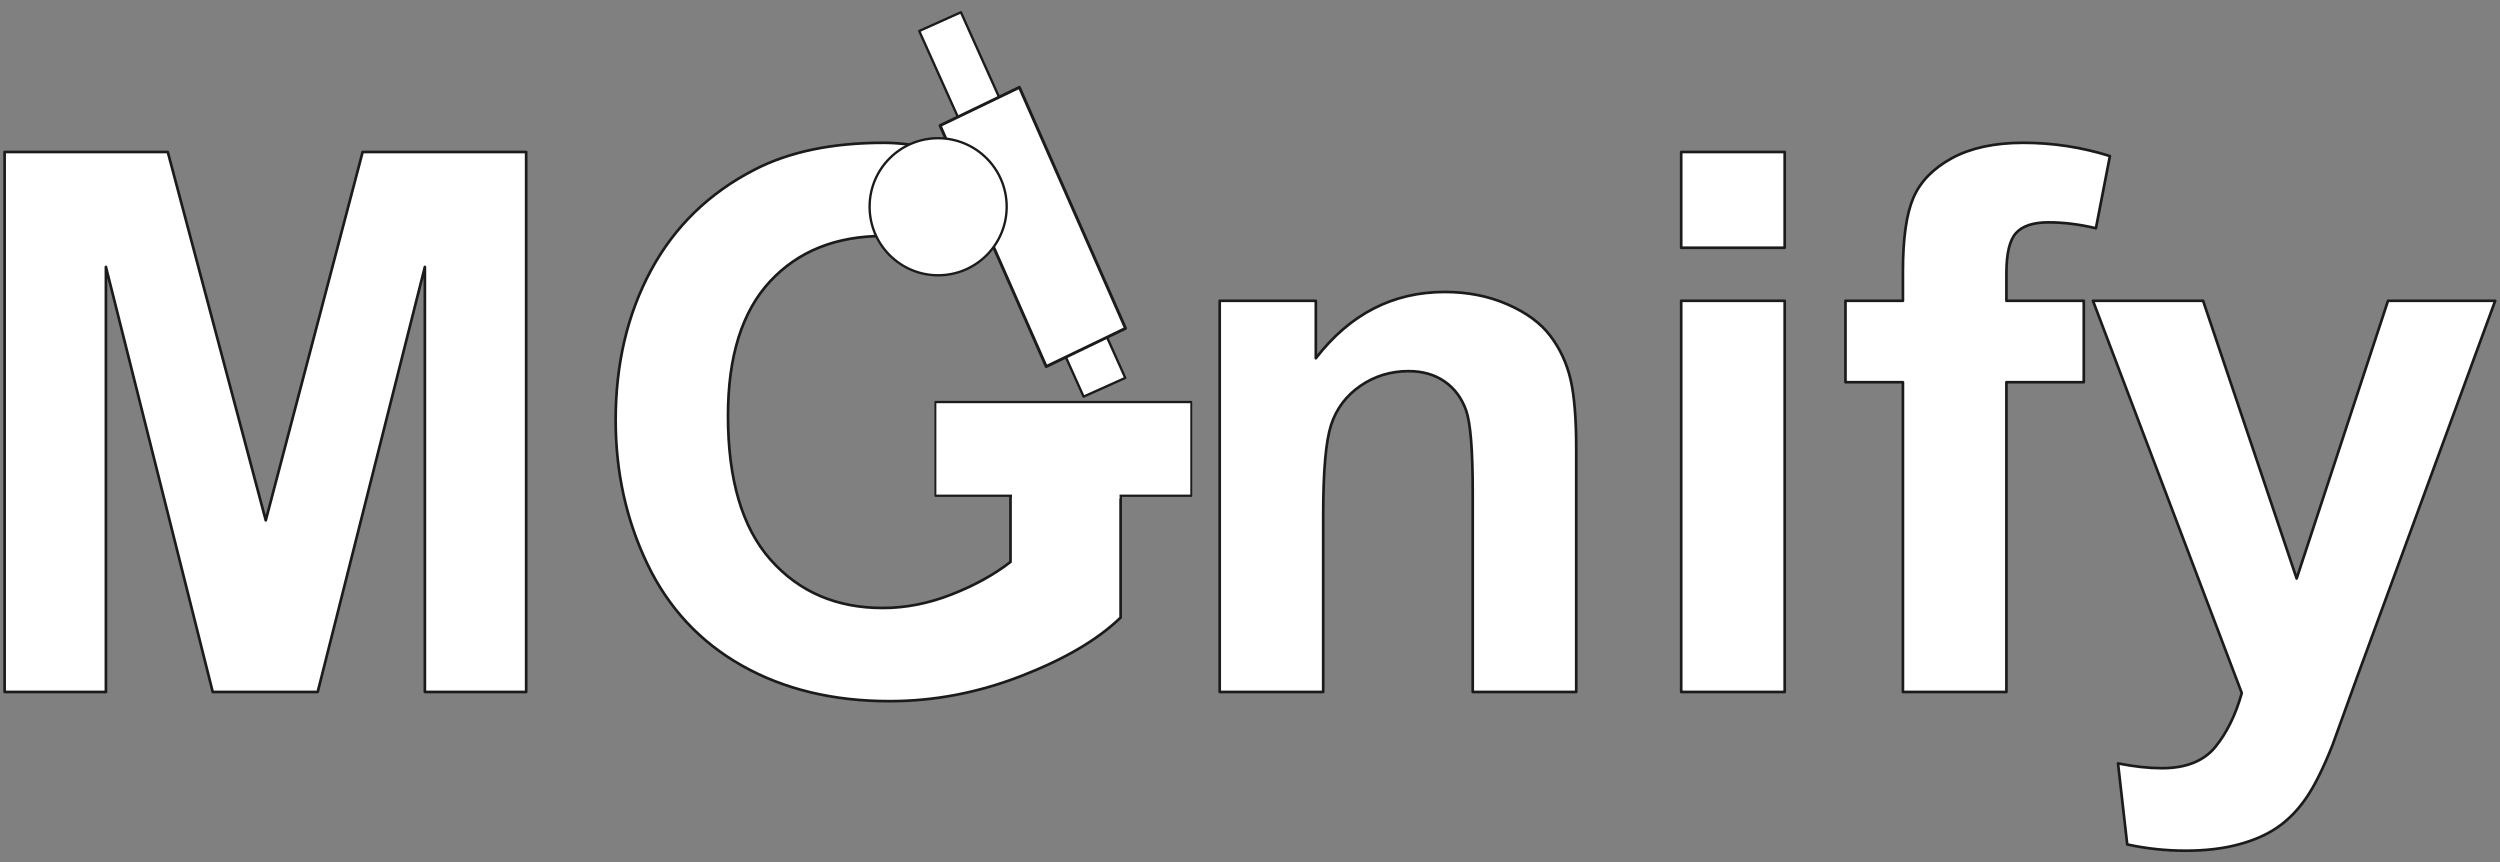 <?xml version="1.0" encoding="UTF-8" standalone="no"?>
<!DOCTYPE svg PUBLIC "-//W3C//DTD SVG 1.1//EN" "http://www.w3.org/Graphics/SVG/1.1/DTD/svg11.dtd">
<svg width="100%" height="100%" viewBox="0 0 232 80" version="1.1" xmlns="http://www.w3.org/2000/svg" xmlns:xlink="http://www.w3.org/1999/xlink" xml:space="preserve" xmlns:serif="http://www.serif.com/" style="fill-rule:evenodd;clip-rule:evenodd;stroke-linejoin:round;stroke-miterlimit:2;">
    <rect x="0" y="0" width="232" height="80" fill="#808080" stroke="none"/>
    <g id="g4179" transform="matrix(1,0,0,1,-2.571,-3.438)">
        <g transform="matrix(1,0,0,1,-4.004,17.482)">
            <path d="M7.004,50.17L7.004,0.062L22.146,0.062L31.238,34.242L40.227,0.062L55.403,0.062L55.403,50.17L46.003,50.17L46.003,10.726L36.057,50.17L26.316,50.17L16.404,10.726L16.404,50.17L7.004,50.17Z" style="fill:white;fill-rule:nonzero;stroke:rgb(26,28,26);stroke-width:0.25px;"/>
            <path d="M94.866,31.747L94.889,23.304L110.569,23.304L110.569,43.265C108.45,45.316 105.379,47.122 101.357,48.683C97.335,50.244 93.262,51.024 89.138,51.024C83.897,51.024 79.328,49.925 75.432,47.726C71.536,45.527 68.607,42.382 66.648,38.292C64.688,34.202 63.708,29.753 63.708,24.945C63.708,19.727 64.802,15.09 66.99,11.034C69.177,6.978 72.379,3.868 76.594,1.703C79.807,0.039 83.806,-0.792 88.591,-0.792C94.812,-0.792 103.169,3.121 103.169,3.121L95.889,9.991C95.889,9.991 91.508,7.855 88.591,7.855C84.171,7.855 80.656,9.257 78.047,12.059C75.438,14.862 74.133,19.021 74.133,24.535C74.133,30.482 75.455,34.943 78.098,37.916C80.741,40.89 84.205,42.377 88.489,42.377C90.608,42.377 92.733,41.961 94.863,41.129C96.994,40.297 98.822,39.289 100.349,38.104L100.349,31.747L94.866,31.747Z" style="fill:white;fill-rule:nonzero;stroke:rgb(26,28,26);stroke-width:0.25px;"/>
            <path d="M152.849,50.17L143.244,50.17L143.244,31.644C143.244,27.725 143.039,25.19 142.629,24.039C142.219,22.889 141.553,21.994 140.63,21.356C139.707,20.718 138.596,20.399 137.297,20.399C135.634,20.399 134.141,20.855 132.82,21.766C131.498,22.678 130.592,23.885 130.102,25.389C129.612,26.893 129.368,29.673 129.368,33.729L129.368,50.17L119.763,50.17L119.763,13.871L128.684,13.871L128.684,19.203C131.851,15.101 135.839,13.051 140.647,13.051C142.766,13.051 144.703,13.432 146.457,14.196C148.212,14.959 149.539,15.933 150.439,17.118C151.339,18.303 151.966,19.647 152.319,21.151C152.672,22.655 152.849,24.808 152.849,27.611L152.849,50.17Z" style="fill:white;fill-rule:nonzero;stroke:rgb(26,28,26);stroke-width:0.25px;"/>
            <path d="M162.59,8.949L162.59,0.062L172.195,0.062L172.195,8.949L162.59,8.949ZM162.59,50.17L162.59,13.871L172.195,13.871L172.195,50.17L162.59,50.17Z" style="fill:white;fill-rule:nonzero;stroke:rgb(26,28,26);stroke-width:0.25px;"/>
            <path d="M177.834,13.871L183.166,13.871L183.166,11.136C183.166,8.083 183.491,5.804 184.14,4.301C184.79,2.797 185.986,1.572 187.729,0.626C189.473,-0.319 191.677,-0.792 194.343,-0.792C197.078,-0.792 199.755,-0.382 202.375,0.438L201.077,7.137C199.55,6.773 198.08,6.591 196.667,6.591C195.277,6.591 194.28,6.915 193.677,7.565C193.073,8.214 192.771,9.462 192.771,11.307L192.771,13.871L199.949,13.871L199.949,21.425L192.771,21.425L192.771,50.17L183.166,50.17L183.166,21.425L177.834,21.425L177.834,13.871Z" style="fill:white;fill-rule:nonzero;stroke:rgb(26,28,26);stroke-width:0.25px;"/>
            <path d="M200.803,13.871L211.023,13.871L219.704,39.642L228.181,13.871L238.127,13.871L225.31,48.802L223.02,55.126C222.177,57.245 221.374,58.863 220.61,59.979C219.847,61.096 218.97,62.002 217.978,62.697C216.987,63.392 215.768,63.933 214.321,64.32C212.874,64.707 211.239,64.901 209.416,64.901C207.571,64.901 205.759,64.707 203.982,64.32L203.127,56.801C204.631,57.097 205.987,57.245 207.195,57.245C209.428,57.245 211.08,56.59 212.151,55.28C213.222,53.969 214.042,52.3 214.612,50.272L200.803,13.871Z" style="fill:white;fill-rule:nonzero;stroke:rgb(26,28,26);stroke-width:0.25px;"/>
        </g>
        <g id="ellipse8161" transform="matrix(1,0,0,1,-2,6)">
            <path d="M79.955,26.157Z" style="fill:rgb(51,51,51);fill-opacity:0.96;stroke:white;stroke-width:0.78px;stroke-linejoin:miter;stroke-miterlimit:4;"/>
        </g>
        <g transform="matrix(0.851,0,0,1.027,19.339,1.39)">
            <rect x="82.3" y="38.322" width="27.9" height="8.467" style="fill:white;stroke:rgb(26,28,26);stroke-width:0.21px;stroke-linecap:round;stroke-miterlimit:1.5;"/>
        </g>
        <g id="g8171" transform="matrix(-0.282,0,0,0.282,129.979,-14.721)">
            <g id="rect8173" transform="matrix(0.912,0.41,-0.41,0.912,0,0)">
                <rect x="151.738" y="6.821" width="15.036" height="131.925" style="fill:white;stroke:rgb(26,28,26);stroke-width:0.78px;stroke-linejoin:miter;stroke-miterlimit:4;"/>
            </g>
            <g id="rect8175" transform="matrix(0.901,0.434,-0.403,0.915,0,0)">
                <rect x="144.088" y="33.443" width="28.964" height="86.68" style="fill:white;stroke:rgb(26,28,26);stroke-width:0.98px;stroke-linejoin:miter;stroke-miterlimit:4;"/>
            </g>
            <circle id="circle8177" cx="143.08" cy="132.429" r="22.553" style="fill:white;stroke:rgb(26,28,26);stroke-width:0.78px;stroke-linejoin:miter;stroke-miterlimit:4;"/>
        </g>
        <g transform="matrix(0.994,0,0,0.131,3.178,43.307)">
            <rect x="93.871" y="45.103" width="10.038" height="3.747" style="fill:white;"/>
        </g>
    </g>
</svg>
